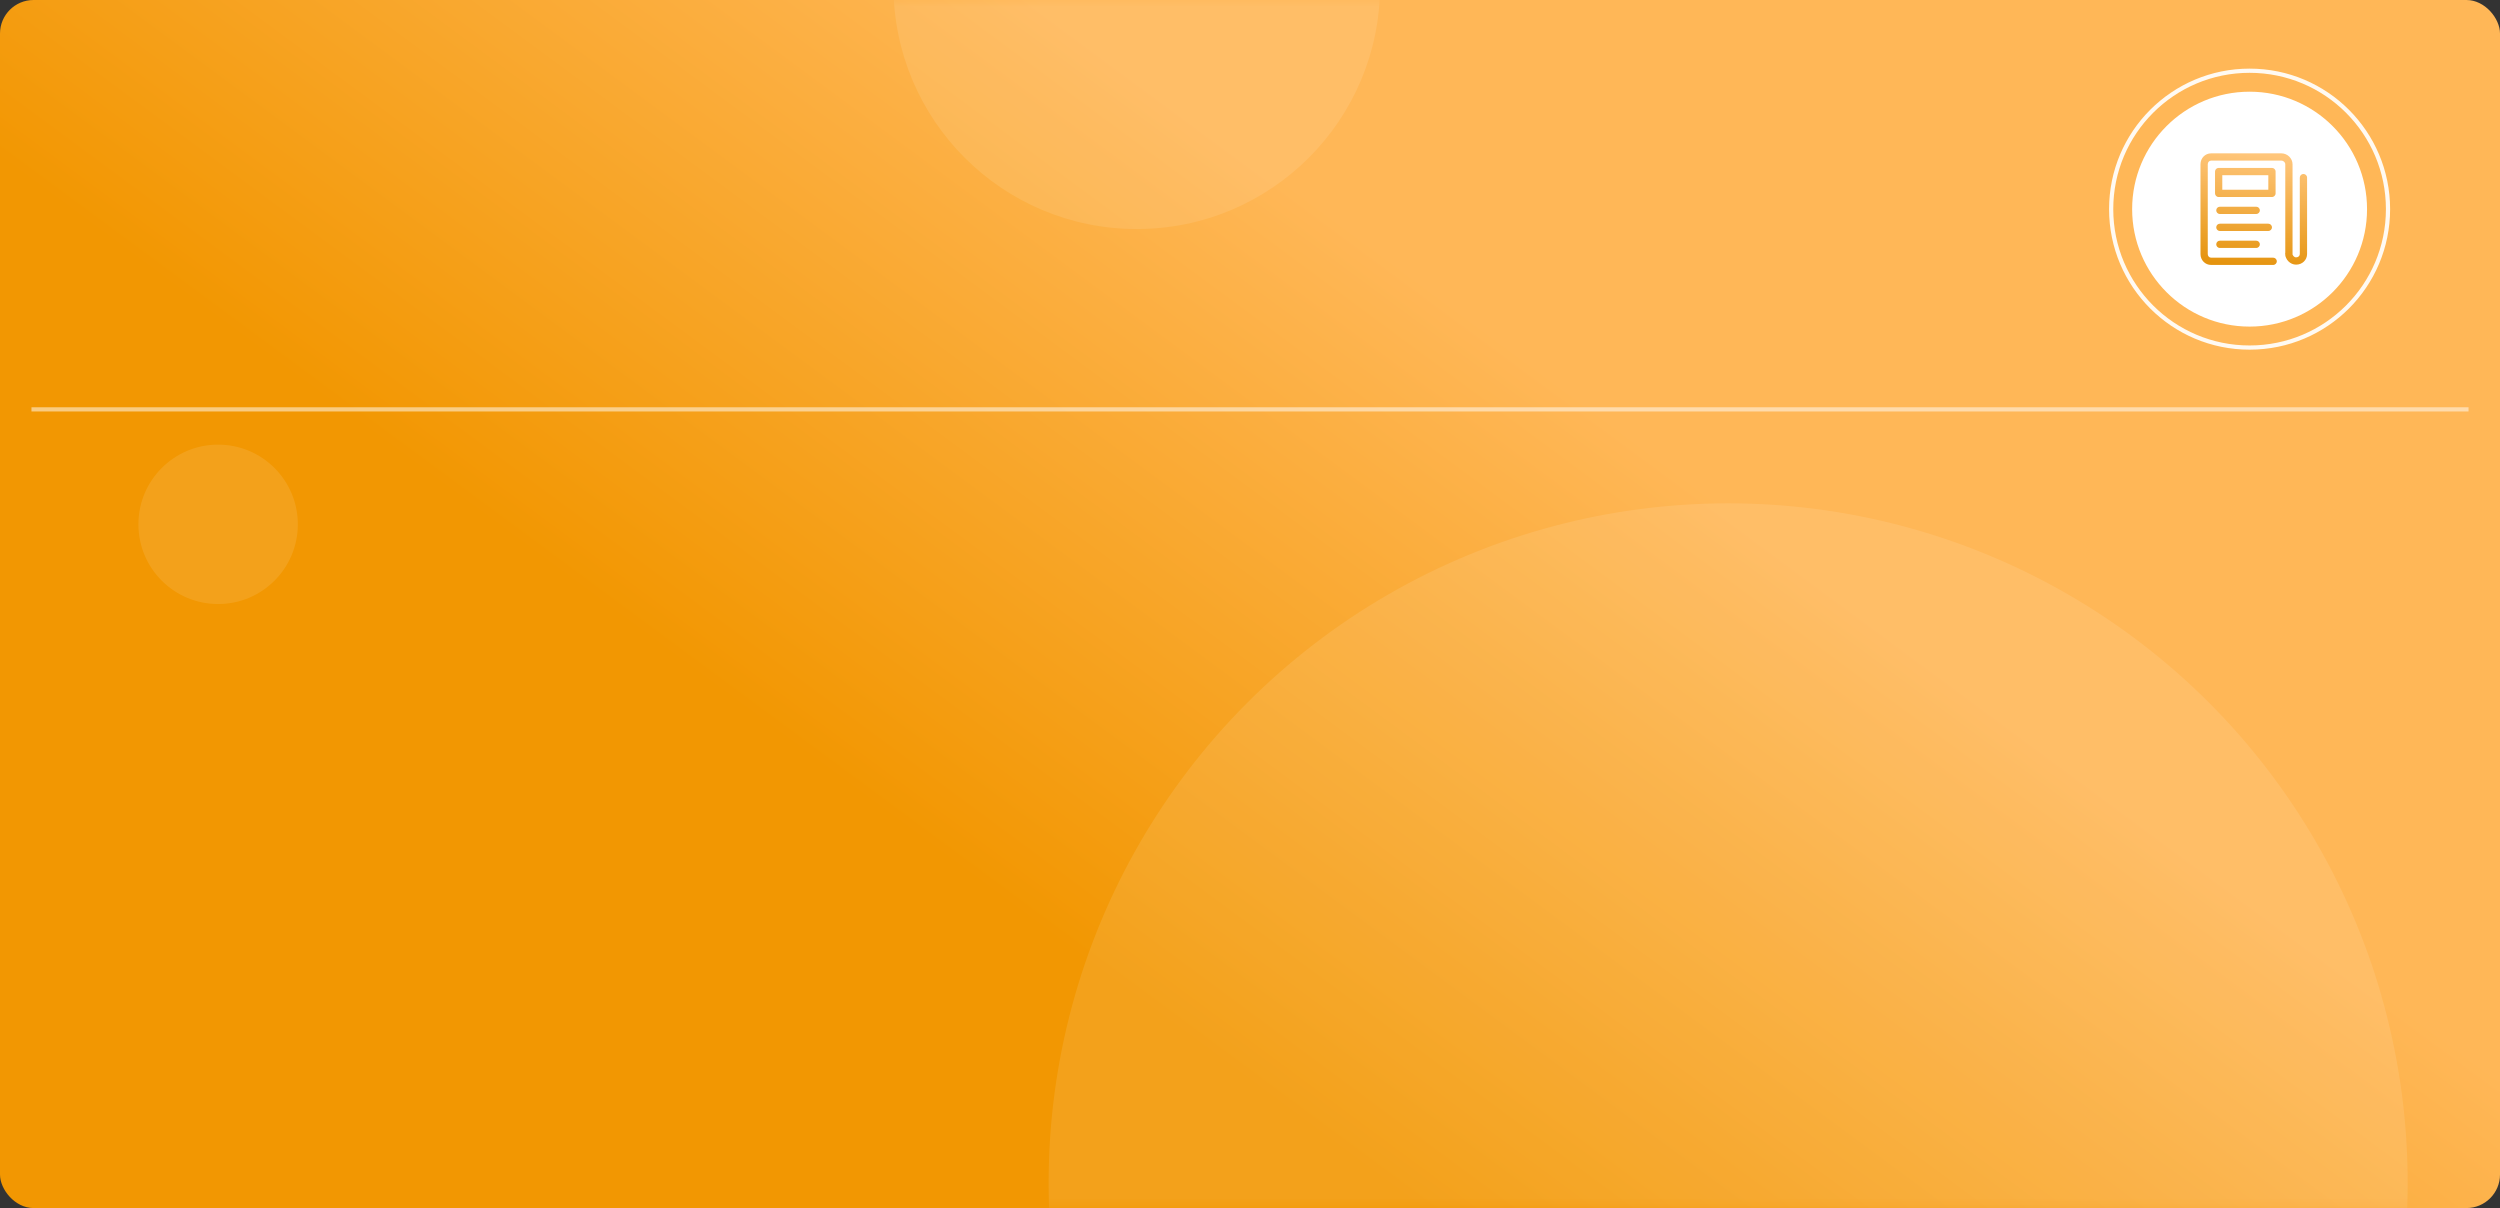 <?xml version="1.0" encoding="UTF-8"?>
<svg width="298px" height="144px" viewBox="0 0 298 144" version="1.1" xmlns="http://www.w3.org/2000/svg" xmlns:xlink="http://www.w3.org/1999/xlink">
    <rect x="0" y="0" width="298" height="144" fill="#333333" stroke="none"/>
    <!-- Generator: Sketch 56.2 (81672) - https://sketch.com -->
    <title>ic_card_yellow</title>
    <desc>Created with Sketch.</desc>
    <defs>
        <linearGradient x1="31.499%" y1="61.155%" x2="66.543%" y2="38.325%" id="linearGradient-1">
            <stop stop-color="#F29702" offset="0%"></stop>
            <stop stop-color="#FFB757" offset="100%"></stop>
        </linearGradient>
        <rect id="path-2" x="0" y="0.7" width="298" height="144" rx="4"></rect>
        <linearGradient x1="36.096%" y1="100%" x2="46.731%" y2="0%" id="linearGradient-4">
            <stop stop-color="#E5940F" offset="0%"></stop>
            <stop stop-color="#FFC67B" offset="100%"></stop>
        </linearGradient>
    </defs>
    <g id="页面1" stroke="none" stroke-width="1" fill="none" fill-rule="evenodd">
        <g id="对外门户系统供应商-首页" transform="translate(-606, -175)">
            <g id="还款信息" transform="translate(582, 109)">
                <g id="编组-2" transform="translate(0, -0)">
                    <g id="ic_card_yellow" transform="translate(24, 65.3)">
                        <g>
                            <mask id="mask-3" fill="white">
                                <use xlink:href="#path-2"></use>
                            </mask>
                            <use id="蒙版" fill="url(#linearGradient-1)" xlink:href="#path-2"></use>
                            <circle id="椭圆形" fill-opacity="0.1" fill="#FFFFFF" mask="url(#mask-3)" cx="135.5" cy="-1" r="29"></circle>
                            <circle id="椭圆形备份-5" fill-opacity="0.1" fill="#FFFFFF" mask="url(#mask-3)" cx="26" cy="63.2" r="9.5"></circle>
                            <circle id="椭圆形备份-7" fill-opacity="0.1" fill="#FFFFFF" mask="url(#mask-3)" cx="205.996" cy="141.699" r="81"></circle>
                        </g>
                        <g id="ic_rongzi" transform="translate(251.151, 8.63)" fill-rule="nonzero">
                            <circle id="椭圆形" fill="#FFFFFF" cx="17" cy="17" r="14"></circle>
                            <circle id="椭圆形备份-6" stroke="#FFFAF3" stroke-width="0.5" cx="17" cy="17" r="16.5"></circle>
                            <path d="M19.81,23.651 L12.413,23.651 C11.703,23.651 11.147,23.08 11.147,22.35 L11.147,11.65 C11.147,10.92 11.703,10.349 12.413,10.349 L20.787,10.349 C21.51,10.349 22.12,10.945 22.12,11.65 L22.12,22.495 C22.12,22.734 21.926,22.928 21.687,22.928 C21.448,22.928 21.254,22.734 21.254,22.495 L21.254,11.65 C21.254,11.419 21.036,11.216 20.787,11.216 L12.413,11.216 C12.185,11.216 12.014,11.403 12.014,11.65 L12.014,22.35 C12.014,22.597 12.185,22.784 12.413,22.784 L19.81,22.784 C20.049,22.784 20.243,22.978 20.243,23.218 C20.243,23.457 20.049,23.651 19.81,23.651 Z M22.545,23.615 C21.836,23.615 21.237,23.003 21.237,22.278 C21.237,22.038 21.431,21.844 21.67,21.844 C21.91,21.844 22.104,22.038 22.104,22.278 C22.104,22.524 22.314,22.748 22.545,22.748 C22.797,22.748 22.986,22.577 22.986,22.35 L22.986,13.241 C22.986,13.001 23.18,12.807 23.42,12.807 C23.659,12.807 23.853,13.001 23.853,13.241 L23.853,22.35 C23.853,23.059 23.278,23.615 22.545,23.615 Z M19.666,15.554 L13.313,15.554 C13.074,15.554 12.88,15.36 12.88,15.12 L12.88,12.518 C12.88,12.278 13.074,12.084 13.313,12.084 L19.666,12.084 C19.905,12.084 20.099,12.278 20.099,12.518 L20.099,15.12 C20.099,15.36 19.905,15.554 19.666,15.554 Z M13.746,14.686 L19.233,14.686 L19.233,12.951 L13.746,12.951 L13.746,14.686 Z M17.789,17.578 L13.457,17.578 C13.218,17.578 13.024,17.384 13.024,17.145 C13.024,16.905 13.218,16.711 13.457,16.711 L17.789,16.711 C18.028,16.711 18.222,16.905 18.222,17.145 C18.222,17.384 18.028,17.578 17.789,17.578 Z M19.233,19.603 L13.457,19.603 C13.218,19.603 13.024,19.408 13.024,19.169 C13.024,18.929 13.218,18.735 13.457,18.735 L19.233,18.735 C19.472,18.735 19.666,18.929 19.666,19.169 C19.666,19.408 19.472,19.603 19.233,19.603 Z M17.789,21.627 L13.457,21.627 C13.218,21.627 13.024,21.433 13.024,21.193 C13.024,20.954 13.218,20.759 13.457,20.759 L17.789,20.759 C18.028,20.759 18.222,20.954 18.222,21.193 C18.222,21.433 18.028,21.627 17.789,21.627 Z" id="形状" fill="url(#linearGradient-4)"></path>
                        </g>
                        <path d="M4,49.497 L294,49.497" id="直线-8" stroke-opacity="0.5" stroke="#FFFFFF" stroke-width="0.5" stroke-linecap="square"></path>
                    </g>
                </g>
            </g>
        </g>
    </g>
</svg>